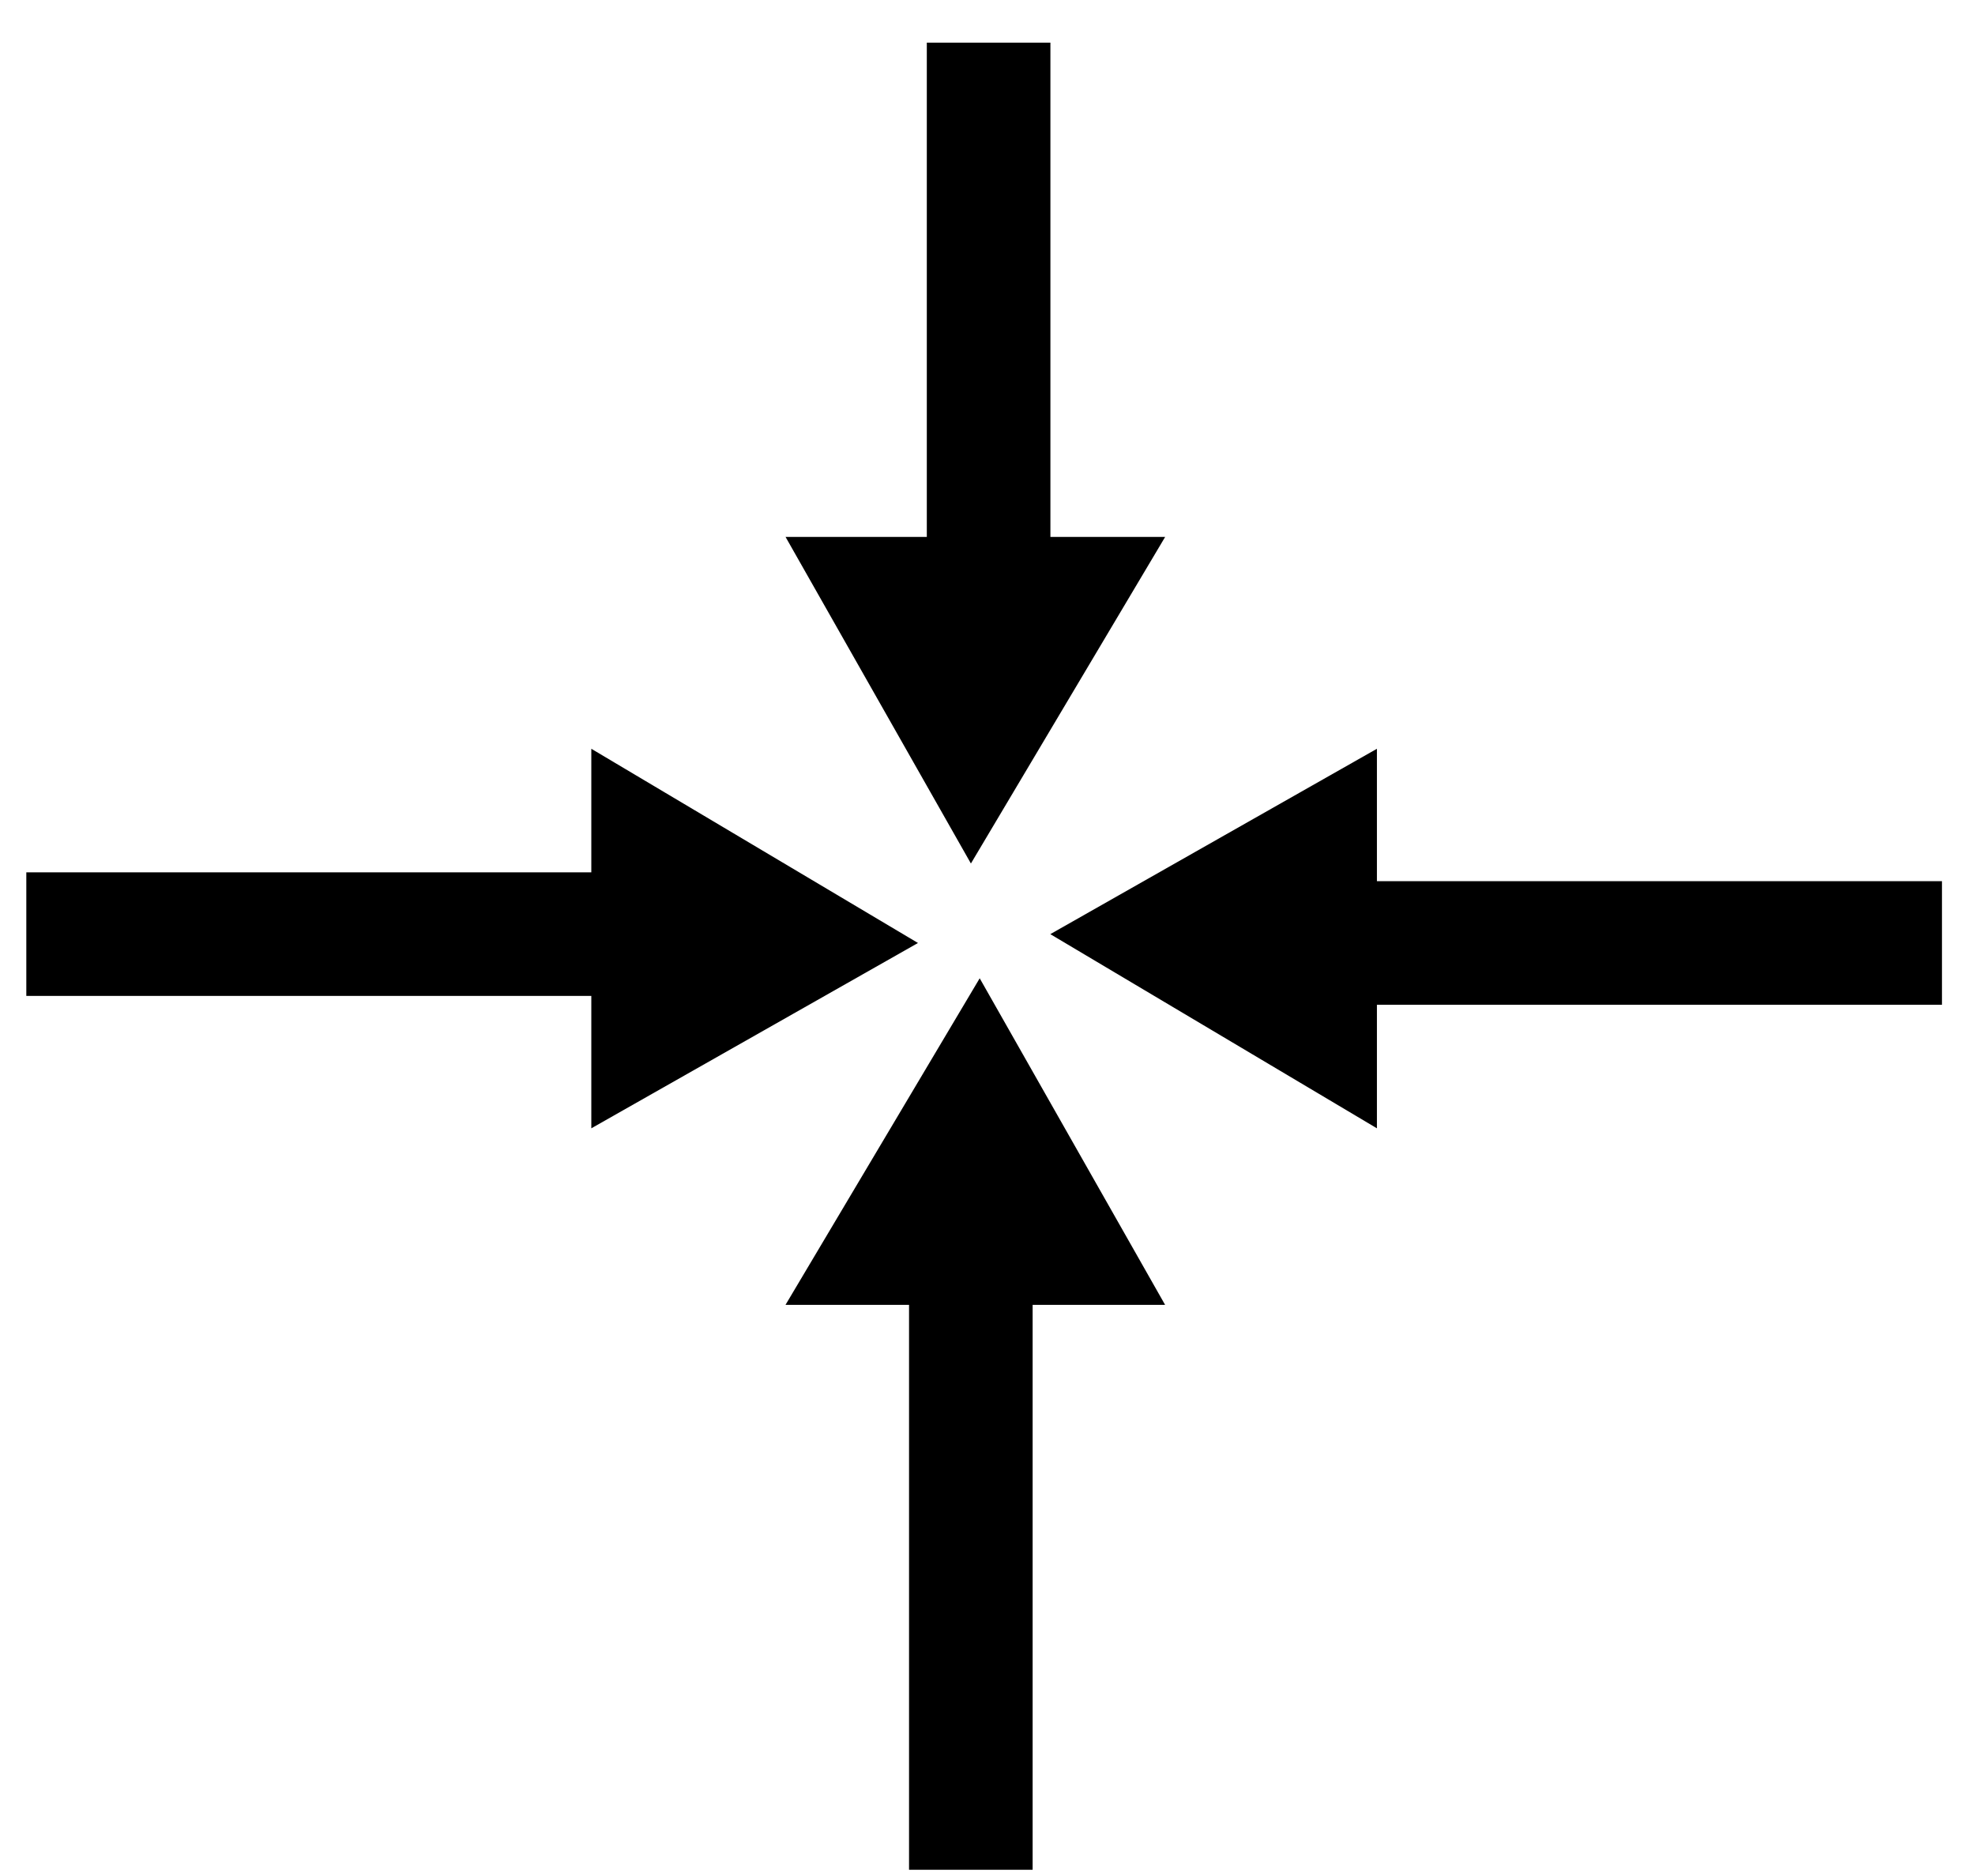 <svg width="40" height="38" viewBox="0 0 40 38" fill="none" xmlns="http://www.w3.org/2000/svg">
<path d="M11.976 22.855V15.167L18.592 19.101L11.976 22.855Z" fill="black"/>
<rect x="0.533" y="17.67" width="11.8" height="2.503" fill="black"/>
<path d="M15.91 10.876L23.598 10.876L19.664 17.491L15.91 10.876Z" fill="black"/>
<rect x="21.274" y="0.864" width="11.8" height="2.503" transform="rotate(90 21.274 0.864)" fill="black"/>
<path d="M27.887 15.167L27.887 22.855L21.272 18.922L27.887 15.167Z" fill="black"/>
<rect x="39.331" y="20.352" width="11.8" height="2.503" transform="rotate(180 39.331 20.352)" fill="black"/>
<path d="M23.597 26.431H15.909L19.842 19.816L23.597 26.431Z" fill="black"/>
<rect x="18.411" y="37.874" width="11.8" height="2.503" transform="rotate(-90 18.411 37.874)" fill="black"/>
</svg>
